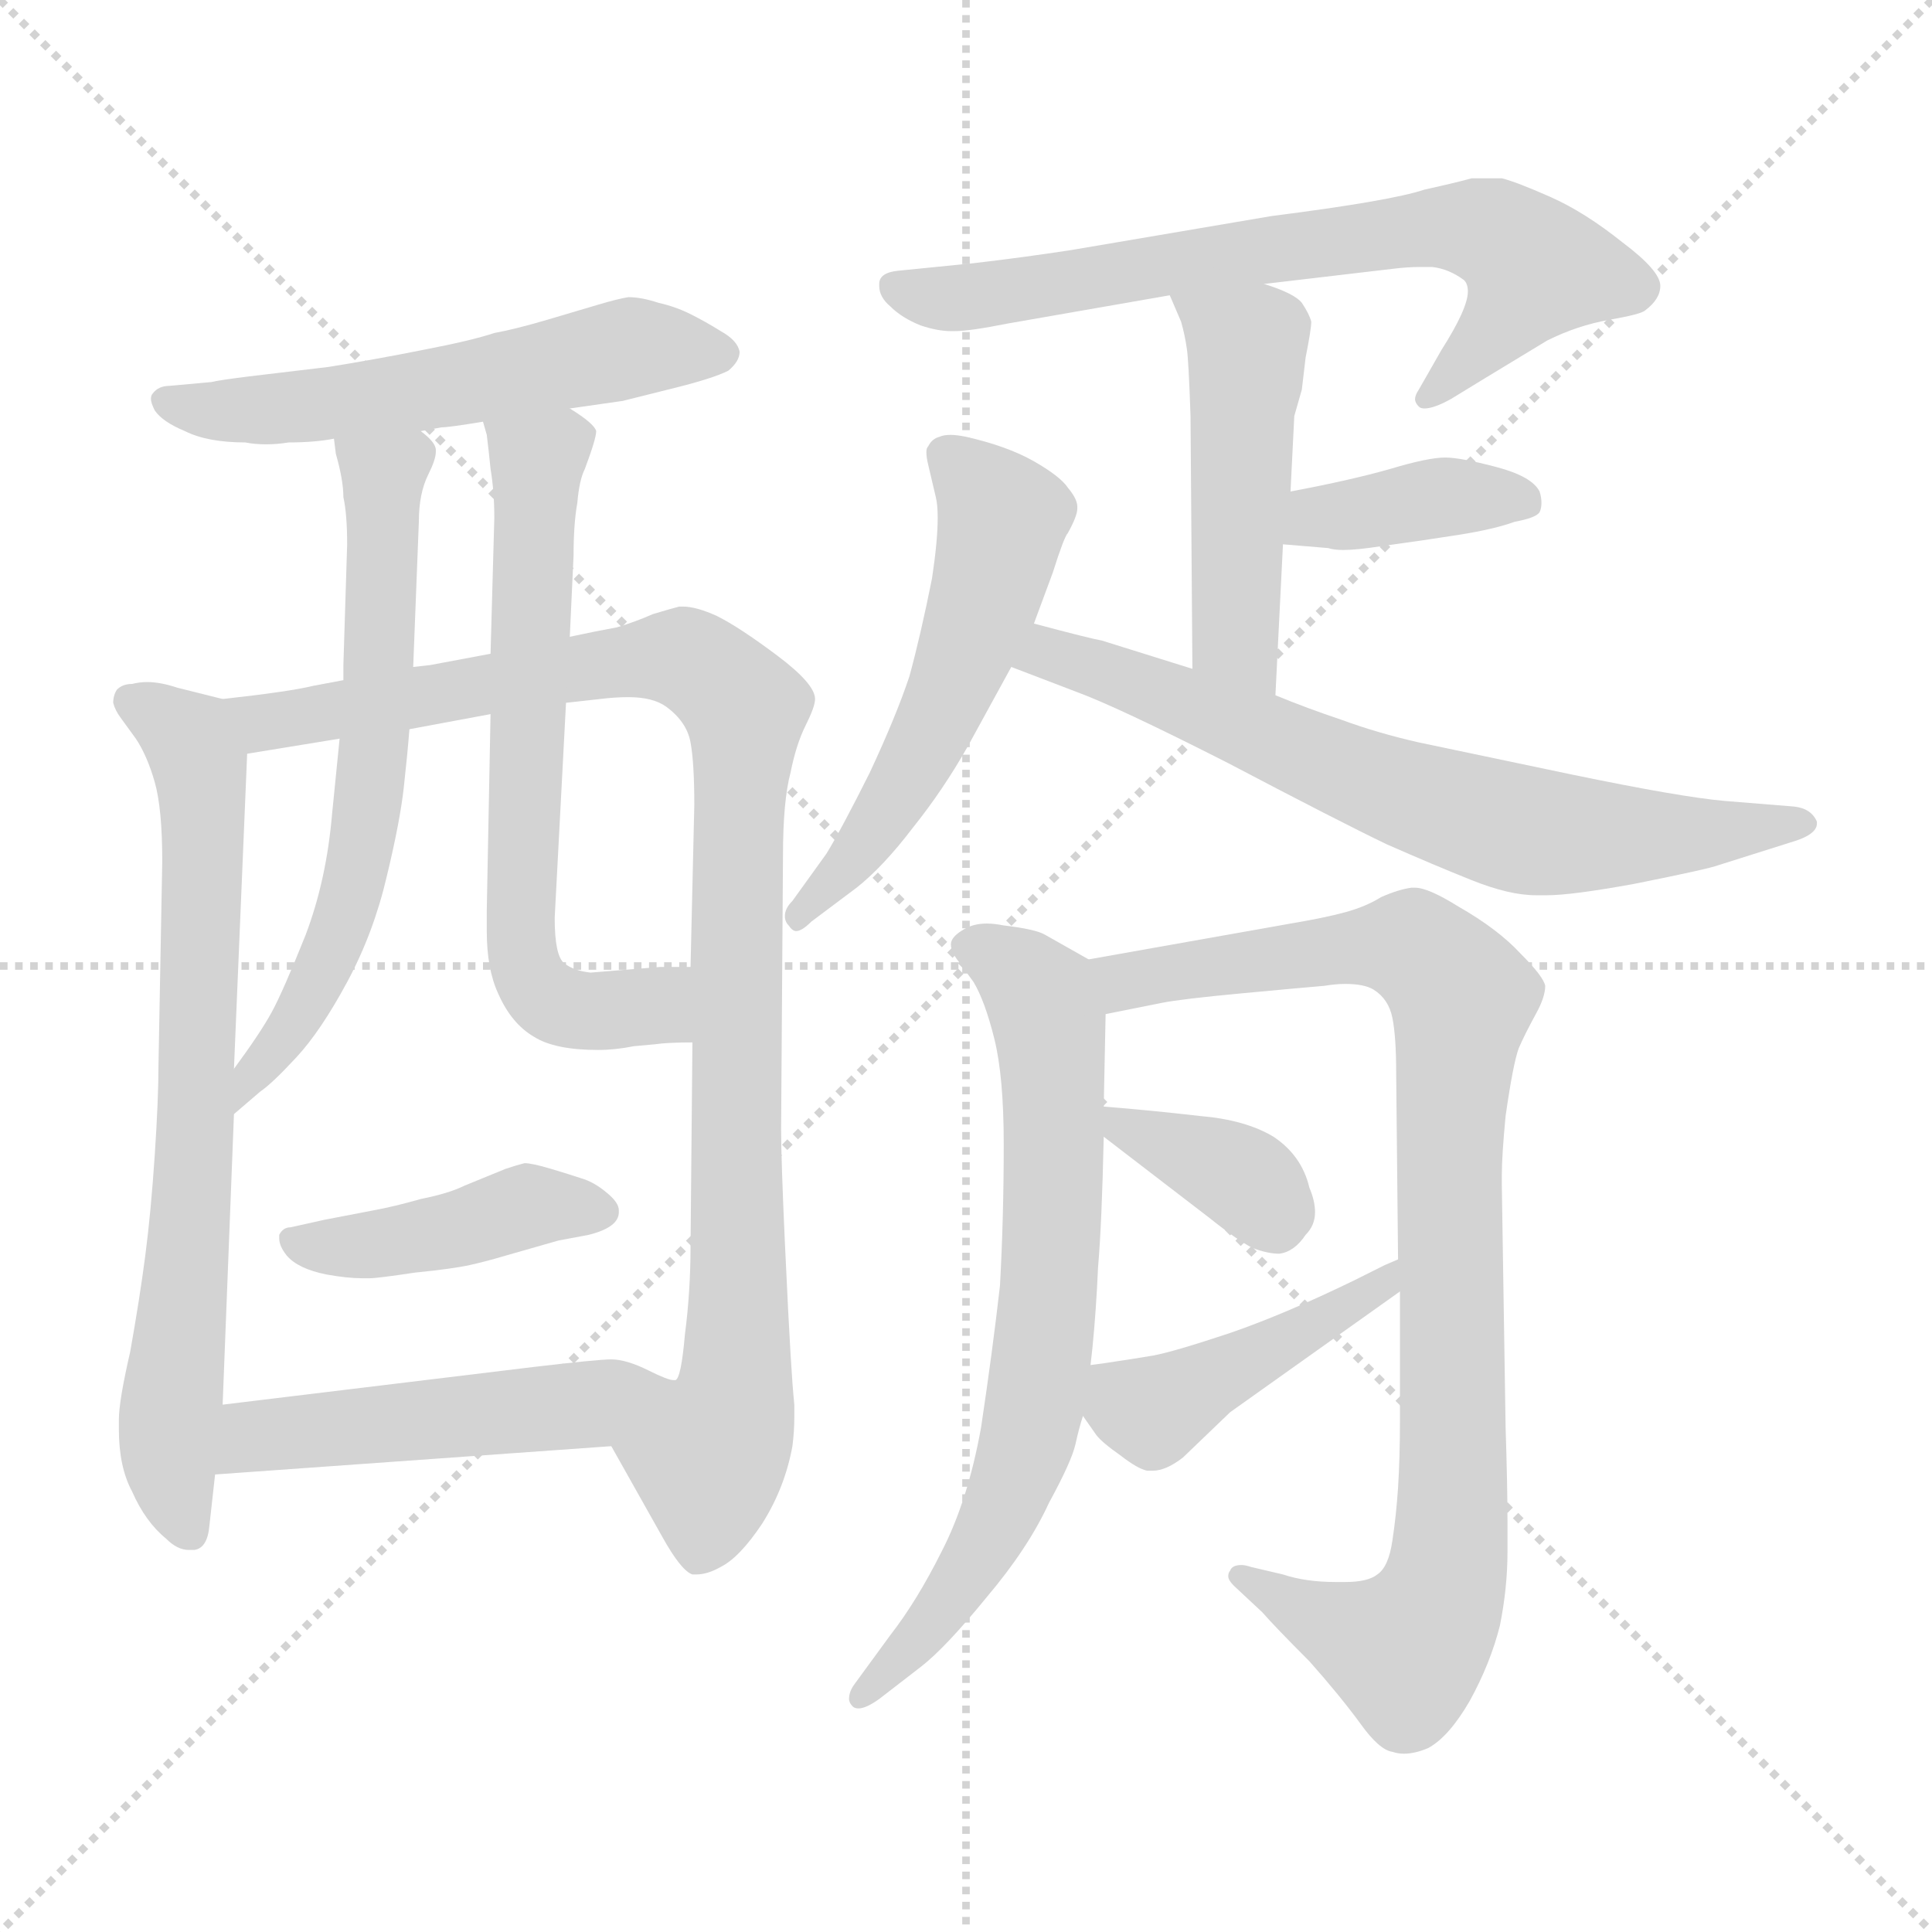 <svg xmlns="http://www.w3.org/2000/svg" version="1.1" viewBox="0 0 1024 1024">
  <g stroke="lightgray" stroke-dasharray="1,1" stroke-width="1" transform="scale(4, 4)">
    <line x1="0" y1="0" x2="256" y2="256" />
    <line x1="256" y1="0" x2="0" y2="256" />
    <line x1="128" y1="0" x2="128" y2="256" />
    <line x1="0" y1="128" x2="256" y2="128" />
  </g>
  <g transform="scale(1.0, -1.0) translate(0.0, -780.50)">
    <style type="text/css">
      
        @keyframes keyframes0 {
          from {
            stroke: blue;
            stroke-dashoffset: 552;
            stroke-width: 128;
          }
          64% {
            animation-timing-function: step-end;
            stroke: blue;
            stroke-dashoffset: 0;
            stroke-width: 128;
          }
          to {
            stroke: black;
            stroke-width: 1024;
          }
        }
        #make-me-a-hanzi-animation-0 {
          animation: keyframes0 0.699s both;
          animation-delay: 0s;
          animation-timing-function: linear;
        }
      
        @keyframes keyframes1 {
          from {
            stroke: blue;
            stroke-dashoffset: 716;
            stroke-width: 128;
          }
          70% {
            animation-timing-function: step-end;
            stroke: blue;
            stroke-dashoffset: 0;
            stroke-width: 128;
          }
          to {
            stroke: black;
            stroke-width: 1024;
          }
        }
        #make-me-a-hanzi-animation-1 {
          animation: keyframes1 0.833s both;
          animation-delay: 0.699s;
          animation-timing-function: linear;
        }
      
        @keyframes keyframes2 {
          from {
            stroke: blue;
            stroke-dashoffset: 992;
            stroke-width: 128;
          }
          76% {
            animation-timing-function: step-end;
            stroke: blue;
            stroke-dashoffset: 0;
            stroke-width: 128;
          }
          to {
            stroke: black;
            stroke-width: 1024;
          }
        }
        #make-me-a-hanzi-animation-2 {
          animation: keyframes2 1.057s both;
          animation-delay: 1.532s;
          animation-timing-function: linear;
        }
      
        @keyframes keyframes3 {
          from {
            stroke: blue;
            stroke-dashoffset: 630;
            stroke-width: 128;
          }
          67% {
            animation-timing-function: step-end;
            stroke: blue;
            stroke-dashoffset: 0;
            stroke-width: 128;
          }
          to {
            stroke: black;
            stroke-width: 1024;
          }
        }
        #make-me-a-hanzi-animation-3 {
          animation: keyframes3 0.763s both;
          animation-delay: 2.589s;
          animation-timing-function: linear;
        }
      
        @keyframes keyframes4 {
          from {
            stroke: blue;
            stroke-dashoffset: 652;
            stroke-width: 128;
          }
          68% {
            animation-timing-function: step-end;
            stroke: blue;
            stroke-dashoffset: 0;
            stroke-width: 128;
          }
          to {
            stroke: black;
            stroke-width: 1024;
          }
        }
        #make-me-a-hanzi-animation-4 {
          animation: keyframes4 0.781s both;
          animation-delay: 3.352s;
          animation-timing-function: linear;
        }
      
        @keyframes keyframes5 {
          from {
            stroke: blue;
            stroke-dashoffset: 425;
            stroke-width: 128;
          }
          58% {
            animation-timing-function: step-end;
            stroke: blue;
            stroke-dashoffset: 0;
            stroke-width: 128;
          }
          to {
            stroke: black;
            stroke-width: 1024;
          }
        }
        #make-me-a-hanzi-animation-5 {
          animation: keyframes5 0.596s both;
          animation-delay: 4.132s;
          animation-timing-function: linear;
        }
      
        @keyframes keyframes6 {
          from {
            stroke: blue;
            stroke-dashoffset: 492;
            stroke-width: 128;
          }
          62% {
            animation-timing-function: step-end;
            stroke: blue;
            stroke-dashoffset: 0;
            stroke-width: 128;
          }
          to {
            stroke: black;
            stroke-width: 1024;
          }
        }
        #make-me-a-hanzi-animation-6 {
          animation: keyframes6 0.65s both;
          animation-delay: 4.728s;
          animation-timing-function: linear;
        }
      
        @keyframes keyframes7 {
          from {
            stroke: blue;
            stroke-dashoffset: 698;
            stroke-width: 128;
          }
          69% {
            animation-timing-function: step-end;
            stroke: blue;
            stroke-dashoffset: 0;
            stroke-width: 128;
          }
          to {
            stroke: black;
            stroke-width: 1024;
          }
        }
        #make-me-a-hanzi-animation-7 {
          animation: keyframes7 0.818s both;
          animation-delay: 5.379s;
          animation-timing-function: linear;
        }
      
        @keyframes keyframes8 {
          from {
            stroke: blue;
            stroke-dashoffset: 478;
            stroke-width: 128;
          }
          61% {
            animation-timing-function: step-end;
            stroke: blue;
            stroke-dashoffset: 0;
            stroke-width: 128;
          }
          to {
            stroke: black;
            stroke-width: 1024;
          }
        }
        #make-me-a-hanzi-animation-8 {
          animation: keyframes8 0.639s both;
          animation-delay: 6.197s;
          animation-timing-function: linear;
        }
      
        @keyframes keyframes9 {
          from {
            stroke: blue;
            stroke-dashoffset: 380;
            stroke-width: 128;
          }
          55% {
            animation-timing-function: step-end;
            stroke: blue;
            stroke-dashoffset: 0;
            stroke-width: 128;
          }
          to {
            stroke: black;
            stroke-width: 1024;
          }
        }
        #make-me-a-hanzi-animation-9 {
          animation: keyframes9 0.559s both;
          animation-delay: 6.836s;
          animation-timing-function: linear;
        }
      
        @keyframes keyframes10 {
          from {
            stroke: blue;
            stroke-dashoffset: 542;
            stroke-width: 128;
          }
          64% {
            animation-timing-function: step-end;
            stroke: blue;
            stroke-dashoffset: 0;
            stroke-width: 128;
          }
          to {
            stroke: black;
            stroke-width: 1024;
          }
        }
        #make-me-a-hanzi-animation-10 {
          animation: keyframes10 0.691s both;
          animation-delay: 7.395s;
          animation-timing-function: linear;
        }
      
        @keyframes keyframes11 {
          from {
            stroke: blue;
            stroke-dashoffset: 686;
            stroke-width: 128;
          }
          69% {
            animation-timing-function: step-end;
            stroke: blue;
            stroke-dashoffset: 0;
            stroke-width: 128;
          }
          to {
            stroke: black;
            stroke-width: 1024;
          }
        }
        #make-me-a-hanzi-animation-11 {
          animation: keyframes11 0.808s both;
          animation-delay: 8.086s;
          animation-timing-function: linear;
        }
      
        @keyframes keyframes12 {
          from {
            stroke: blue;
            stroke-dashoffset: 706;
            stroke-width: 128;
          }
          70% {
            animation-timing-function: step-end;
            stroke: blue;
            stroke-dashoffset: 0;
            stroke-width: 128;
          }
          to {
            stroke: black;
            stroke-width: 1024;
          }
        }
        #make-me-a-hanzi-animation-12 {
          animation: keyframes12 0.825s both;
          animation-delay: 8.894s;
          animation-timing-function: linear;
        }
      
        @keyframes keyframes13 {
          from {
            stroke: blue;
            stroke-dashoffset: 909;
            stroke-width: 128;
          }
          75% {
            animation-timing-function: step-end;
            stroke: blue;
            stroke-dashoffset: 0;
            stroke-width: 128;
          }
          to {
            stroke: black;
            stroke-width: 1024;
          }
        }
        #make-me-a-hanzi-animation-13 {
          animation: keyframes13 0.99s both;
          animation-delay: 9.719s;
          animation-timing-function: linear;
        }
      
        @keyframes keyframes14 {
          from {
            stroke: blue;
            stroke-dashoffset: 361;
            stroke-width: 128;
          }
          54% {
            animation-timing-function: step-end;
            stroke: blue;
            stroke-dashoffset: 0;
            stroke-width: 128;
          }
          to {
            stroke: black;
            stroke-width: 1024;
          }
        }
        #make-me-a-hanzi-animation-14 {
          animation: keyframes14 0.544s both;
          animation-delay: 10.709s;
          animation-timing-function: linear;
        }
      
        @keyframes keyframes15 {
          from {
            stroke: blue;
            stroke-dashoffset: 437;
            stroke-width: 128;
          }
          59% {
            animation-timing-function: step-end;
            stroke: blue;
            stroke-dashoffset: 0;
            stroke-width: 128;
          }
          to {
            stroke: black;
            stroke-width: 1024;
          }
        }
        #make-me-a-hanzi-animation-15 {
          animation: keyframes15 0.606s both;
          animation-delay: 11.252s;
          animation-timing-function: linear;
        }
      
    </style>
    
      <path d="M 302 564 L 330 568 L 358 575 Q 378 580 386 584 Q 392 589 392 594 Q 391 600 382 605 Q 374 610 366 614 Q 358 618 349 620 Q 340 623 333 623 Q 327 622 317 619 L 290 611 Q 273 606 262 604 Q 250 600 224 595 Q 199 590 174 586 L 132 581 Q 116 579 112 578 L 90 576 Q 84 576 81 572 Q 80 571 80 569 Q 80 567 82 563 Q 86 557 98 552 Q 110 546 130 546 Q 135 545 141 545 Q 147 545 153 546 Q 167 546 177 548 L 223 552 L 234 554 Q 238 554 256 557 L 302 564 Z" fill="lightgray" />
    
      <path d="M 118 410 L 94 416 Q 85 419 78 419 Q 74 419 70 418 Q 65 418 62 415 Q 60 412 60 408 Q 61 404 64 400 L 72 389 Q 78 380 82 366 Q 86 352 86 324 L 84 216 Q 84 198 82 168 Q 80 138 77 115 Q 74 92 69 64 Q 63 38 63 28 L 63 23 Q 63 3 70 -10 Q 77 -26 88 -35 Q 94 -41 100 -41 L 103 -41 Q 110 -40 111 -28 L 114 -1 L 118 36 L 124 190 L 124 214 L 131 381 C 132 406 132 406 118 410 Z" fill="lightgray" />
    
      <path d="M 182 420 L 166 417 Q 154 414 118 410 C 88 406 101 376 131 381 L 180 389 L 217 394 L 260 402 L 300 408 L 318 410 Q 326 411 333 411 Q 346 411 353 406 Q 364 398 366 387 Q 368 376 368 354 L 366 268 L 367 228 L 366 120 Q 366 96 363 73 Q 361 50 358 49 L 357 49 C 349 20 309 40 324 14 L 351 -34 Q 361 -52 367 -54 L 369 -54 Q 375 -54 382 -50 Q 392 -45 404 -27 Q 416 -8 420 14 Q 421 22 421 29 L 421 36 Q 420 46 419 63 Q 418 79 416 122 Q 414 166 414 182 L 415 327 Q 415 356 419 371 Q 422 386 427 396 Q 432 406 432 410 Q 432 418 412 433 Q 392 448 380 454 Q 369 459 362 459 L 360 459 Q 356 458 346 455 Q 337 451 327 448 Q 316 446 302 443 L 260 434 L 228 428 L 219 427 L 182 420 Z" fill="lightgray" />
    
      <path d="M 177 548 L 178 540 Q 182 526 182 517 Q 184 508 184 492 L 182 428 L 182 420 L 180 389 L 176 349 Q 173 314 162 285 Q 150 255 144 244 Q 138 233 124 214 C 106 190 101 170 124 190 L 138 202 Q 144 206 157 220 Q 170 234 184 260 Q 198 286 205 316 Q 212 345 214 363 Q 216 381 217 394 L 219 427 L 222 504 Q 222 519 227 529 Q 231 537 231 541 L 231 542 Q 231 546 223 552 C 203 575 172 578 177 548 Z" fill="lightgray" />
    
      <path d="M 302 443 L 304 486 Q 304 503 306 514 Q 307 526 310 532 Q 316 548 316 552 Q 315 556 302 564 C 278 581 250 586 256 557 L 258 550 Q 259 542 260 532 Q 262 520 262 506 L 260 434 L 260 402 L 258 298 L 258 287 Q 258 267 264 254 Q 271 238 283 231 Q 294 224 317 224 Q 326 224 336 226 L 347 227 Q 354 228 367 228 C 397 229 396 268 366 268 L 350 268 L 313 265 Q 304 266 299 270 Q 294 274 294 294 L 300 408 L 302 443 Z" fill="lightgray" />
    
      <path d="M 154 130 Q 150 130 148 126 L 148 124 Q 148 120 152 115 Q 158 108 173 105 Q 184 103 192 103 L 196 103 Q 200 103 220 106 Q 240 108 249 110 Q 258 112 268 115 L 296 123 L 312 126 Q 320 128 324 131 Q 328 134 328 138 L 328 139 Q 328 143 322 148 Q 315 154 308 156 Q 302 158 292 161 Q 282 164 278 164 Q 274 163 268 161 L 246 152 Q 238 148 223 145 Q 209 141 198 139 L 172 134 L 154 130 Z" fill="lightgray" />
    
      <path d="M 114 -1 L 324 14 C 354 16 386 40 357 49 Q 354 49 344 54 Q 332 60 324 60 Q 317 60 283 56 L 118 36 C 88 32 84 -3 114 -1 Z" fill="lightgray" />
    
      <path d="M 670 630 L 738 638 Q 746 639 753 639 L 759 639 Q 768 638 776 632 Q 778 630 778 626 Q 778 617 764 595 L 752 574 Q 750 571 750 569 Q 750 567 752 565 Q 753 564 755 564 Q 760 564 769 569 L 787 580 L 820 600 Q 836 608 853 611 Q 870 614 872 616 Q 880 622 880 629 Q 880 637 860 652 Q 840 668 822 676 Q 804 684 796 686 L 780 686 Q 773 684 755 680 Q 737 674 674 666 L 568 648 Q 542 644 516 641 L 476 637 Q 466 636 466 630 L 466 629 Q 466 623 472 618 Q 478 612 488 608 Q 497 605 504 605 L 506 605 Q 514 605 534 609 L 620 624 L 670 630 Z" fill="lightgray" />
    
      <path d="M 676 412 L 680 492 L 684 520 L 686 560 L 690 574 L 692 591 Q 695 606 695 610 Q 694 614 690 620 Q 686 625 670 630 C 642 640 608 651 620 624 L 626 610 Q 628 603 629 596 Q 630 590 631 560 L 632 426 C 632 396 675 382 676 412 Z" fill="lightgray" />
    
      <path d="M 680 492 L 704 490 Q 707 489 712 489 Q 719 489 732 491 Q 754 494 773 497 Q 792 500 803 504 Q 814 506 816 509 Q 817 511 817 514 Q 817 517 816 520 Q 812 528 793 533 Q 774 538 766 538 Q 757 538 737 532 Q 716 526 684 520 C 655 514 650 494 680 492 Z" fill="lightgray" />
    
      <path d="M 548 450 L 558 477 Q 564 496 566 498 Q 571 507 571 511 L 571 512 Q 571 516 566 522 Q 562 528 548 536 Q 534 544 512 549 Q 507 550 504 550 Q 500 550 498 549 Q 494 548 492 544 Q 491 543 491 541 Q 491 538 492 534 L 496 517 Q 497 513 497 506 Q 497 494 494 474 Q 488 444 482 422 Q 475 401 461 371 Q 446 341 438 328 L 420 303 Q 416 299 416 295 Q 416 292 418 290 Q 420 287 422 287 Q 425 287 430 292 L 454 310 Q 468 321 484 342 Q 500 362 513 385 L 536 427 L 548 450 Z" fill="lightgray" />
    
      <path d="M 536 427 L 570 414 Q 592 406 651 376 Q 710 345 735 333 Q 760 322 780 314 Q 800 306 814 306 L 820 306 Q 833 306 866 312 Q 906 320 911 322 L 949 334 Q 963 338 963 344 L 963 345 Q 960 352 951 353 L 914 356 Q 891 358 833 370 L 752 387 Q 730 392 711 399 Q 693 405 676 412 L 632 426 L 584 441 Q 578 442 548 450 C 519 458 508 438 536 427 Z" fill="lightgray" />
    
      <path d="M 577 272 L 554 285 Q 549 288 532 290 Q 527 291 523 291 Q 516 291 511 288 Q 504 284 504 280 Q 504 276 508 271 L 516 260 Q 522 250 527 230 Q 532 210 532 174 Q 532 135 530 99 Q 526 64 520 24 Q 513 -15 499 -42 Q 486 -68 472 -86 L 453 -112 Q 450 -116 450 -120 Q 450 -122 452 -124 Q 453 -125 455 -125 Q 459 -125 466 -120 L 488 -103 Q 501 -93 523 -66 Q 545 -40 556 -16 Q 568 6 570 15 Q 572 24 574 30 L 578 57 L 579 66 Q 581 86 582 109 Q 584 132 585 178 L 585 194 L 586 243 C 586 267 586 267 577 272 Z" fill="lightgray" />
    
      <path d="M 742 96 L 742 27 Q 742 8 741 -8 Q 740 -23 738 -36 Q 736 -50 730 -54 Q 725 -58 713 -58 L 708 -58 Q 692 -58 680 -54 L 663 -50 Q 660 -49 658 -49 Q 653 -49 652 -52 Q 651 -53 651 -55 Q 651 -57 654 -60 L 669 -74 Q 676 -82 694 -100 Q 710 -118 721 -133 Q 731 -147 738 -148 Q 741 -149 744 -149 Q 750 -149 757 -146 Q 768 -140 779 -121 Q 790 -101 795 -81 Q 799 -61 799 -42 L 799 -26 Q 799 -7 798 24 L 796 152 L 796 158 Q 796 168 798 189 Q 802 217 805 225 Q 808 232 814 243 Q 819 252 819 258 Q 818 263 806 275 Q 794 288 773 300 Q 757 310 750 310 L 748 310 Q 741 309 732 305 Q 724 300 713 297 Q 702 294 684 291 L 577 272 C 547 267 557 237 586 243 L 616 249 Q 626 251 658 254 Q 690 257 702 258 Q 708 259 713 259 Q 723 259 728 256 Q 736 251 738 241 Q 740 231 740 212 L 741 113 L 742 96 Z" fill="lightgray" />
    
      <path d="M 585 178 L 641 135 Q 656 123 664 119 Q 672 116 678 116 Q 686 117 692 126 Q 697 131 697 138 Q 697 144 694 151 Q 690 168 675 178 Q 660 187 636 189 Q 610 192 585 194 C 562 196 562 196 585 178 Z" fill="lightgray" />
    
      <path d="M 574 30 L 581 20 Q 584 16 594 9 Q 603 2 608 1 L 611 1 Q 618 1 627 8 L 652 32 L 742 96 C 766 113 769 125 741 113 L 734 110 L 718 102 Q 681 84 652 74 Q 622 64 611 62 Q 599 60 592 59 Q 586 58 578 57 C 557 54 557 54 574 30 Z" fill="lightgray" />
    
    
      <clipPath id="make-me-a-hanzi-clip-0">
        <path d="M 302 564 L 330 568 L 358 575 Q 378 580 386 584 Q 392 589 392 594 Q 391 600 382 605 Q 374 610 366 614 Q 358 618 349 620 Q 340 623 333 623 Q 327 622 317 619 L 290 611 Q 273 606 262 604 Q 250 600 224 595 Q 199 590 174 586 L 132 581 Q 116 579 112 578 L 90 576 Q 84 576 81 572 Q 80 571 80 569 Q 80 567 82 563 Q 86 557 98 552 Q 110 546 130 546 Q 135 545 141 545 Q 147 545 153 546 Q 167 546 177 548 L 223 552 L 234 554 Q 238 554 256 557 L 302 564 Z" />
      </clipPath>
      <path clip-path="url(#make-me-a-hanzi-clip-0)" d="M 88 568 L 137 563 L 214 571 L 335 596 L 381 594" fill="none" id="make-me-a-hanzi-animation-0" stroke-dasharray="424 848" stroke-linecap="round" />
    
      <clipPath id="make-me-a-hanzi-clip-1">
        <path d="M 118 410 L 94 416 Q 85 419 78 419 Q 74 419 70 418 Q 65 418 62 415 Q 60 412 60 408 Q 61 404 64 400 L 72 389 Q 78 380 82 366 Q 86 352 86 324 L 84 216 Q 84 198 82 168 Q 80 138 77 115 Q 74 92 69 64 Q 63 38 63 28 L 63 23 Q 63 3 70 -10 Q 77 -26 88 -35 Q 94 -41 100 -41 L 103 -41 Q 110 -40 111 -28 L 114 -1 L 118 36 L 124 190 L 124 214 L 131 381 C 132 406 132 406 118 410 Z" />
      </clipPath>
      <path clip-path="url(#make-me-a-hanzi-clip-1)" d="M 69 409 L 100 389 L 108 359 L 104 183 L 89 18 L 102 -31" fill="none" id="make-me-a-hanzi-animation-1" stroke-dasharray="588 1176" stroke-linecap="round" />
    
      <clipPath id="make-me-a-hanzi-clip-2">
        <path d="M 182 420 L 166 417 Q 154 414 118 410 C 88 406 101 376 131 381 L 180 389 L 217 394 L 260 402 L 300 408 L 318 410 Q 326 411 333 411 Q 346 411 353 406 Q 364 398 366 387 Q 368 376 368 354 L 366 268 L 367 228 L 366 120 Q 366 96 363 73 Q 361 50 358 49 L 357 49 C 349 20 309 40 324 14 L 351 -34 Q 361 -52 367 -54 L 369 -54 Q 375 -54 382 -50 Q 392 -45 404 -27 Q 416 -8 420 14 Q 421 22 421 29 L 421 36 Q 420 46 419 63 Q 418 79 416 122 Q 414 166 414 182 L 415 327 Q 415 356 419 371 Q 422 386 427 396 Q 432 406 432 410 Q 432 418 412 433 Q 392 448 380 454 Q 369 459 362 459 L 360 459 Q 356 458 346 455 Q 337 451 327 448 Q 316 446 302 443 L 260 434 L 228 428 L 219 427 L 182 420 Z" />
      </clipPath>
      <path clip-path="url(#make-me-a-hanzi-clip-2)" d="M 127 405 L 147 398 L 298 426 L 362 432 L 395 402 L 391 53 L 385 24 L 375 8 L 376 -17 L 368 -46" fill="none" id="make-me-a-hanzi-animation-2" stroke-dasharray="864 1728" stroke-linecap="round" />
    
      <clipPath id="make-me-a-hanzi-clip-3">
        <path d="M 177 548 L 178 540 Q 182 526 182 517 Q 184 508 184 492 L 182 428 L 182 420 L 180 389 L 176 349 Q 173 314 162 285 Q 150 255 144 244 Q 138 233 124 214 C 106 190 101 170 124 190 L 138 202 Q 144 206 157 220 Q 170 234 184 260 Q 198 286 205 316 Q 212 345 214 363 Q 216 381 217 394 L 219 427 L 222 504 Q 222 519 227 529 Q 231 537 231 541 L 231 542 Q 231 546 223 552 C 203 575 172 578 177 548 Z" />
      </clipPath>
      <path clip-path="url(#make-me-a-hanzi-clip-3)" d="M 185 545 L 203 529 L 194 345 L 169 261 L 125 196" fill="none" id="make-me-a-hanzi-animation-3" stroke-dasharray="502 1004" stroke-linecap="round" />
    
      <clipPath id="make-me-a-hanzi-clip-4">
        <path d="M 302 443 L 304 486 Q 304 503 306 514 Q 307 526 310 532 Q 316 548 316 552 Q 315 556 302 564 C 278 581 250 586 256 557 L 258 550 Q 259 542 260 532 Q 262 520 262 506 L 260 434 L 260 402 L 258 298 L 258 287 Q 258 267 264 254 Q 271 238 283 231 Q 294 224 317 224 Q 326 224 336 226 L 347 227 Q 354 228 367 228 C 397 229 396 268 366 268 L 350 268 L 313 265 Q 304 266 299 270 Q 294 274 294 294 L 300 408 L 302 443 Z" />
      </clipPath>
      <path clip-path="url(#make-me-a-hanzi-clip-4)" d="M 264 556 L 285 536 L 277 272 L 291 251 L 311 244 L 347 248 L 362 261" fill="none" id="make-me-a-hanzi-animation-4" stroke-dasharray="524 1048" stroke-linecap="round" />
    
      <clipPath id="make-me-a-hanzi-clip-5">
        <path d="M 154 130 Q 150 130 148 126 L 148 124 Q 148 120 152 115 Q 158 108 173 105 Q 184 103 192 103 L 196 103 Q 200 103 220 106 Q 240 108 249 110 Q 258 112 268 115 L 296 123 L 312 126 Q 320 128 324 131 Q 328 134 328 138 L 328 139 Q 328 143 322 148 Q 315 154 308 156 Q 302 158 292 161 Q 282 164 278 164 Q 274 163 268 161 L 246 152 Q 238 148 223 145 Q 209 141 198 139 L 172 134 L 154 130 Z" />
      </clipPath>
      <path clip-path="url(#make-me-a-hanzi-clip-5)" d="M 153 125 L 189 120 L 279 141 L 319 139" fill="none" id="make-me-a-hanzi-animation-5" stroke-dasharray="297 594" stroke-linecap="round" />
    
      <clipPath id="make-me-a-hanzi-clip-6">
        <path d="M 114 -1 L 324 14 C 354 16 386 40 357 49 Q 354 49 344 54 Q 332 60 324 60 Q 317 60 283 56 L 118 36 C 88 32 84 -3 114 -1 Z" />
      </clipPath>
      <path clip-path="url(#make-me-a-hanzi-clip-6)" d="M 121 4 L 143 21 L 312 36 L 349 48" fill="none" id="make-me-a-hanzi-animation-6" stroke-dasharray="364 728" stroke-linecap="round" />
    
      <clipPath id="make-me-a-hanzi-clip-7">
        <path d="M 670 630 L 738 638 Q 746 639 753 639 L 759 639 Q 768 638 776 632 Q 778 630 778 626 Q 778 617 764 595 L 752 574 Q 750 571 750 569 Q 750 567 752 565 Q 753 564 755 564 Q 760 564 769 569 L 787 580 L 820 600 Q 836 608 853 611 Q 870 614 872 616 Q 880 622 880 629 Q 880 637 860 652 Q 840 668 822 676 Q 804 684 796 686 L 780 686 Q 773 684 755 680 Q 737 674 674 666 L 568 648 Q 542 644 516 641 L 476 637 Q 466 636 466 630 L 466 629 Q 466 623 472 618 Q 478 612 488 608 Q 497 605 504 605 L 506 605 Q 514 605 534 609 L 620 624 L 670 630 Z" />
      </clipPath>
      <path clip-path="url(#make-me-a-hanzi-clip-7)" d="M 474 630 L 505 622 L 735 657 L 792 657 L 814 638 L 812 633 L 755 569" fill="none" id="make-me-a-hanzi-animation-7" stroke-dasharray="570 1140" stroke-linecap="round" />
    
      <clipPath id="make-me-a-hanzi-clip-8">
        <path d="M 676 412 L 680 492 L 684 520 L 686 560 L 690 574 L 692 591 Q 695 606 695 610 Q 694 614 690 620 Q 686 625 670 630 C 642 640 608 651 620 624 L 626 610 Q 628 603 629 596 Q 630 590 631 560 L 632 426 C 632 396 675 382 676 412 Z" />
      </clipPath>
      <path clip-path="url(#make-me-a-hanzi-clip-8)" d="M 627 619 L 661 596 L 654 449 L 670 419" fill="none" id="make-me-a-hanzi-animation-8" stroke-dasharray="350 700" stroke-linecap="round" />
    
      <clipPath id="make-me-a-hanzi-clip-9">
        <path d="M 680 492 L 704 490 Q 707 489 712 489 Q 719 489 732 491 Q 754 494 773 497 Q 792 500 803 504 Q 814 506 816 509 Q 817 511 817 514 Q 817 517 816 520 Q 812 528 793 533 Q 774 538 766 538 Q 757 538 737 532 Q 716 526 684 520 C 655 514 650 494 680 492 Z" />
      </clipPath>
      <path clip-path="url(#make-me-a-hanzi-clip-9)" d="M 687 498 L 699 506 L 763 517 L 807 513" fill="none" id="make-me-a-hanzi-animation-9" stroke-dasharray="252 504" stroke-linecap="round" />
    
      <clipPath id="make-me-a-hanzi-clip-10">
        <path d="M 548 450 L 558 477 Q 564 496 566 498 Q 571 507 571 511 L 571 512 Q 571 516 566 522 Q 562 528 548 536 Q 534 544 512 549 Q 507 550 504 550 Q 500 550 498 549 Q 494 548 492 544 Q 491 543 491 541 Q 491 538 492 534 L 496 517 Q 497 513 497 506 Q 497 494 494 474 Q 488 444 482 422 Q 475 401 461 371 Q 446 341 438 328 L 420 303 Q 416 299 416 295 Q 416 292 418 290 Q 420 287 422 287 Q 425 287 430 292 L 454 310 Q 468 321 484 342 Q 500 362 513 385 L 536 427 L 548 450 Z" />
      </clipPath>
      <path clip-path="url(#make-me-a-hanzi-clip-10)" d="M 501 539 L 531 506 L 520 457 L 487 379 L 451 323 L 424 293" fill="none" id="make-me-a-hanzi-animation-10" stroke-dasharray="414 828" stroke-linecap="round" />
    
      <clipPath id="make-me-a-hanzi-clip-11">
        <path d="M 536 427 L 570 414 Q 592 406 651 376 Q 710 345 735 333 Q 760 322 780 314 Q 800 306 814 306 L 820 306 Q 833 306 866 312 Q 906 320 911 322 L 949 334 Q 963 338 963 344 L 963 345 Q 960 352 951 353 L 914 356 Q 891 358 833 370 L 752 387 Q 730 392 711 399 Q 693 405 676 412 L 632 426 L 584 441 Q 578 442 548 450 C 519 458 508 438 536 427 Z" />
      </clipPath>
      <path clip-path="url(#make-me-a-hanzi-clip-11)" d="M 544 430 L 558 433 L 586 425 L 732 364 L 806 341 L 873 337 L 956 345" fill="none" id="make-me-a-hanzi-animation-11" stroke-dasharray="558 1116" stroke-linecap="round" />
    
      <clipPath id="make-me-a-hanzi-clip-12">
        <path d="M 577 272 L 554 285 Q 549 288 532 290 Q 527 291 523 291 Q 516 291 511 288 Q 504 284 504 280 Q 504 276 508 271 L 516 260 Q 522 250 527 230 Q 532 210 532 174 Q 532 135 530 99 Q 526 64 520 24 Q 513 -15 499 -42 Q 486 -68 472 -86 L 453 -112 Q 450 -116 450 -120 Q 450 -122 452 -124 Q 453 -125 455 -125 Q 459 -125 466 -120 L 488 -103 Q 501 -93 523 -66 Q 545 -40 556 -16 Q 568 6 570 15 Q 572 24 574 30 L 578 57 L 579 66 Q 581 86 582 109 Q 584 132 585 178 L 585 194 L 586 243 C 586 267 586 267 577 272 Z" />
      </clipPath>
      <path clip-path="url(#make-me-a-hanzi-clip-12)" d="M 513 279 L 547 259 L 556 237 L 558 127 L 551 54 L 539 1 L 516 -49 L 455 -120" fill="none" id="make-me-a-hanzi-animation-12" stroke-dasharray="578 1156" stroke-linecap="round" />
    
      <clipPath id="make-me-a-hanzi-clip-13">
        <path d="M 742 96 L 742 27 Q 742 8 741 -8 Q 740 -23 738 -36 Q 736 -50 730 -54 Q 725 -58 713 -58 L 708 -58 Q 692 -58 680 -54 L 663 -50 Q 660 -49 658 -49 Q 653 -49 652 -52 Q 651 -53 651 -55 Q 651 -57 654 -60 L 669 -74 Q 676 -82 694 -100 Q 710 -118 721 -133 Q 731 -147 738 -148 Q 741 -149 744 -149 Q 750 -149 757 -146 Q 768 -140 779 -121 Q 790 -101 795 -81 Q 799 -61 799 -42 L 799 -26 Q 799 -7 798 24 L 796 152 L 796 158 Q 796 168 798 189 Q 802 217 805 225 Q 808 232 814 243 Q 819 252 819 258 Q 818 263 806 275 Q 794 288 773 300 Q 757 310 750 310 L 748 310 Q 741 309 732 305 Q 724 300 713 297 Q 702 294 684 291 L 577 272 C 547 267 557 237 586 243 L 616 249 Q 626 251 658 254 Q 690 257 702 258 Q 708 259 713 259 Q 723 259 728 256 Q 736 251 738 241 Q 740 231 740 212 L 741 113 L 742 96 Z" />
      </clipPath>
      <path clip-path="url(#make-me-a-hanzi-clip-13)" d="M 586 267 L 596 260 L 739 280 L 749 279 L 775 252 L 768 177 L 770 -21 L 761 -72 L 744 -94 L 656 -55" fill="none" id="make-me-a-hanzi-animation-13" stroke-dasharray="781 1562" stroke-linecap="round" />
    
      <clipPath id="make-me-a-hanzi-clip-14">
        <path d="M 585 178 L 641 135 Q 656 123 664 119 Q 672 116 678 116 Q 686 117 692 126 Q 697 131 697 138 Q 697 144 694 151 Q 690 168 675 178 Q 660 187 636 189 Q 610 192 585 194 C 562 196 562 196 585 178 Z" />
      </clipPath>
      <path clip-path="url(#make-me-a-hanzi-clip-14)" d="M 591 190 L 596 181 L 662 154 L 675 135" fill="none" id="make-me-a-hanzi-animation-14" stroke-dasharray="233 466" stroke-linecap="round" />
    
      <clipPath id="make-me-a-hanzi-clip-15">
        <path d="M 574 30 L 581 20 Q 584 16 594 9 Q 603 2 608 1 L 611 1 Q 618 1 627 8 L 652 32 L 742 96 C 766 113 769 125 741 113 L 734 110 L 718 102 Q 681 84 652 74 Q 622 64 611 62 Q 599 60 592 59 Q 586 58 578 57 C 557 54 557 54 574 30 Z" />
      </clipPath>
      <path clip-path="url(#make-me-a-hanzi-clip-15)" d="M 586 49 L 610 33 L 732 97 L 739 109" fill="none" id="make-me-a-hanzi-animation-15" stroke-dasharray="309 618" stroke-linecap="round" />
    
  </g>
</svg>